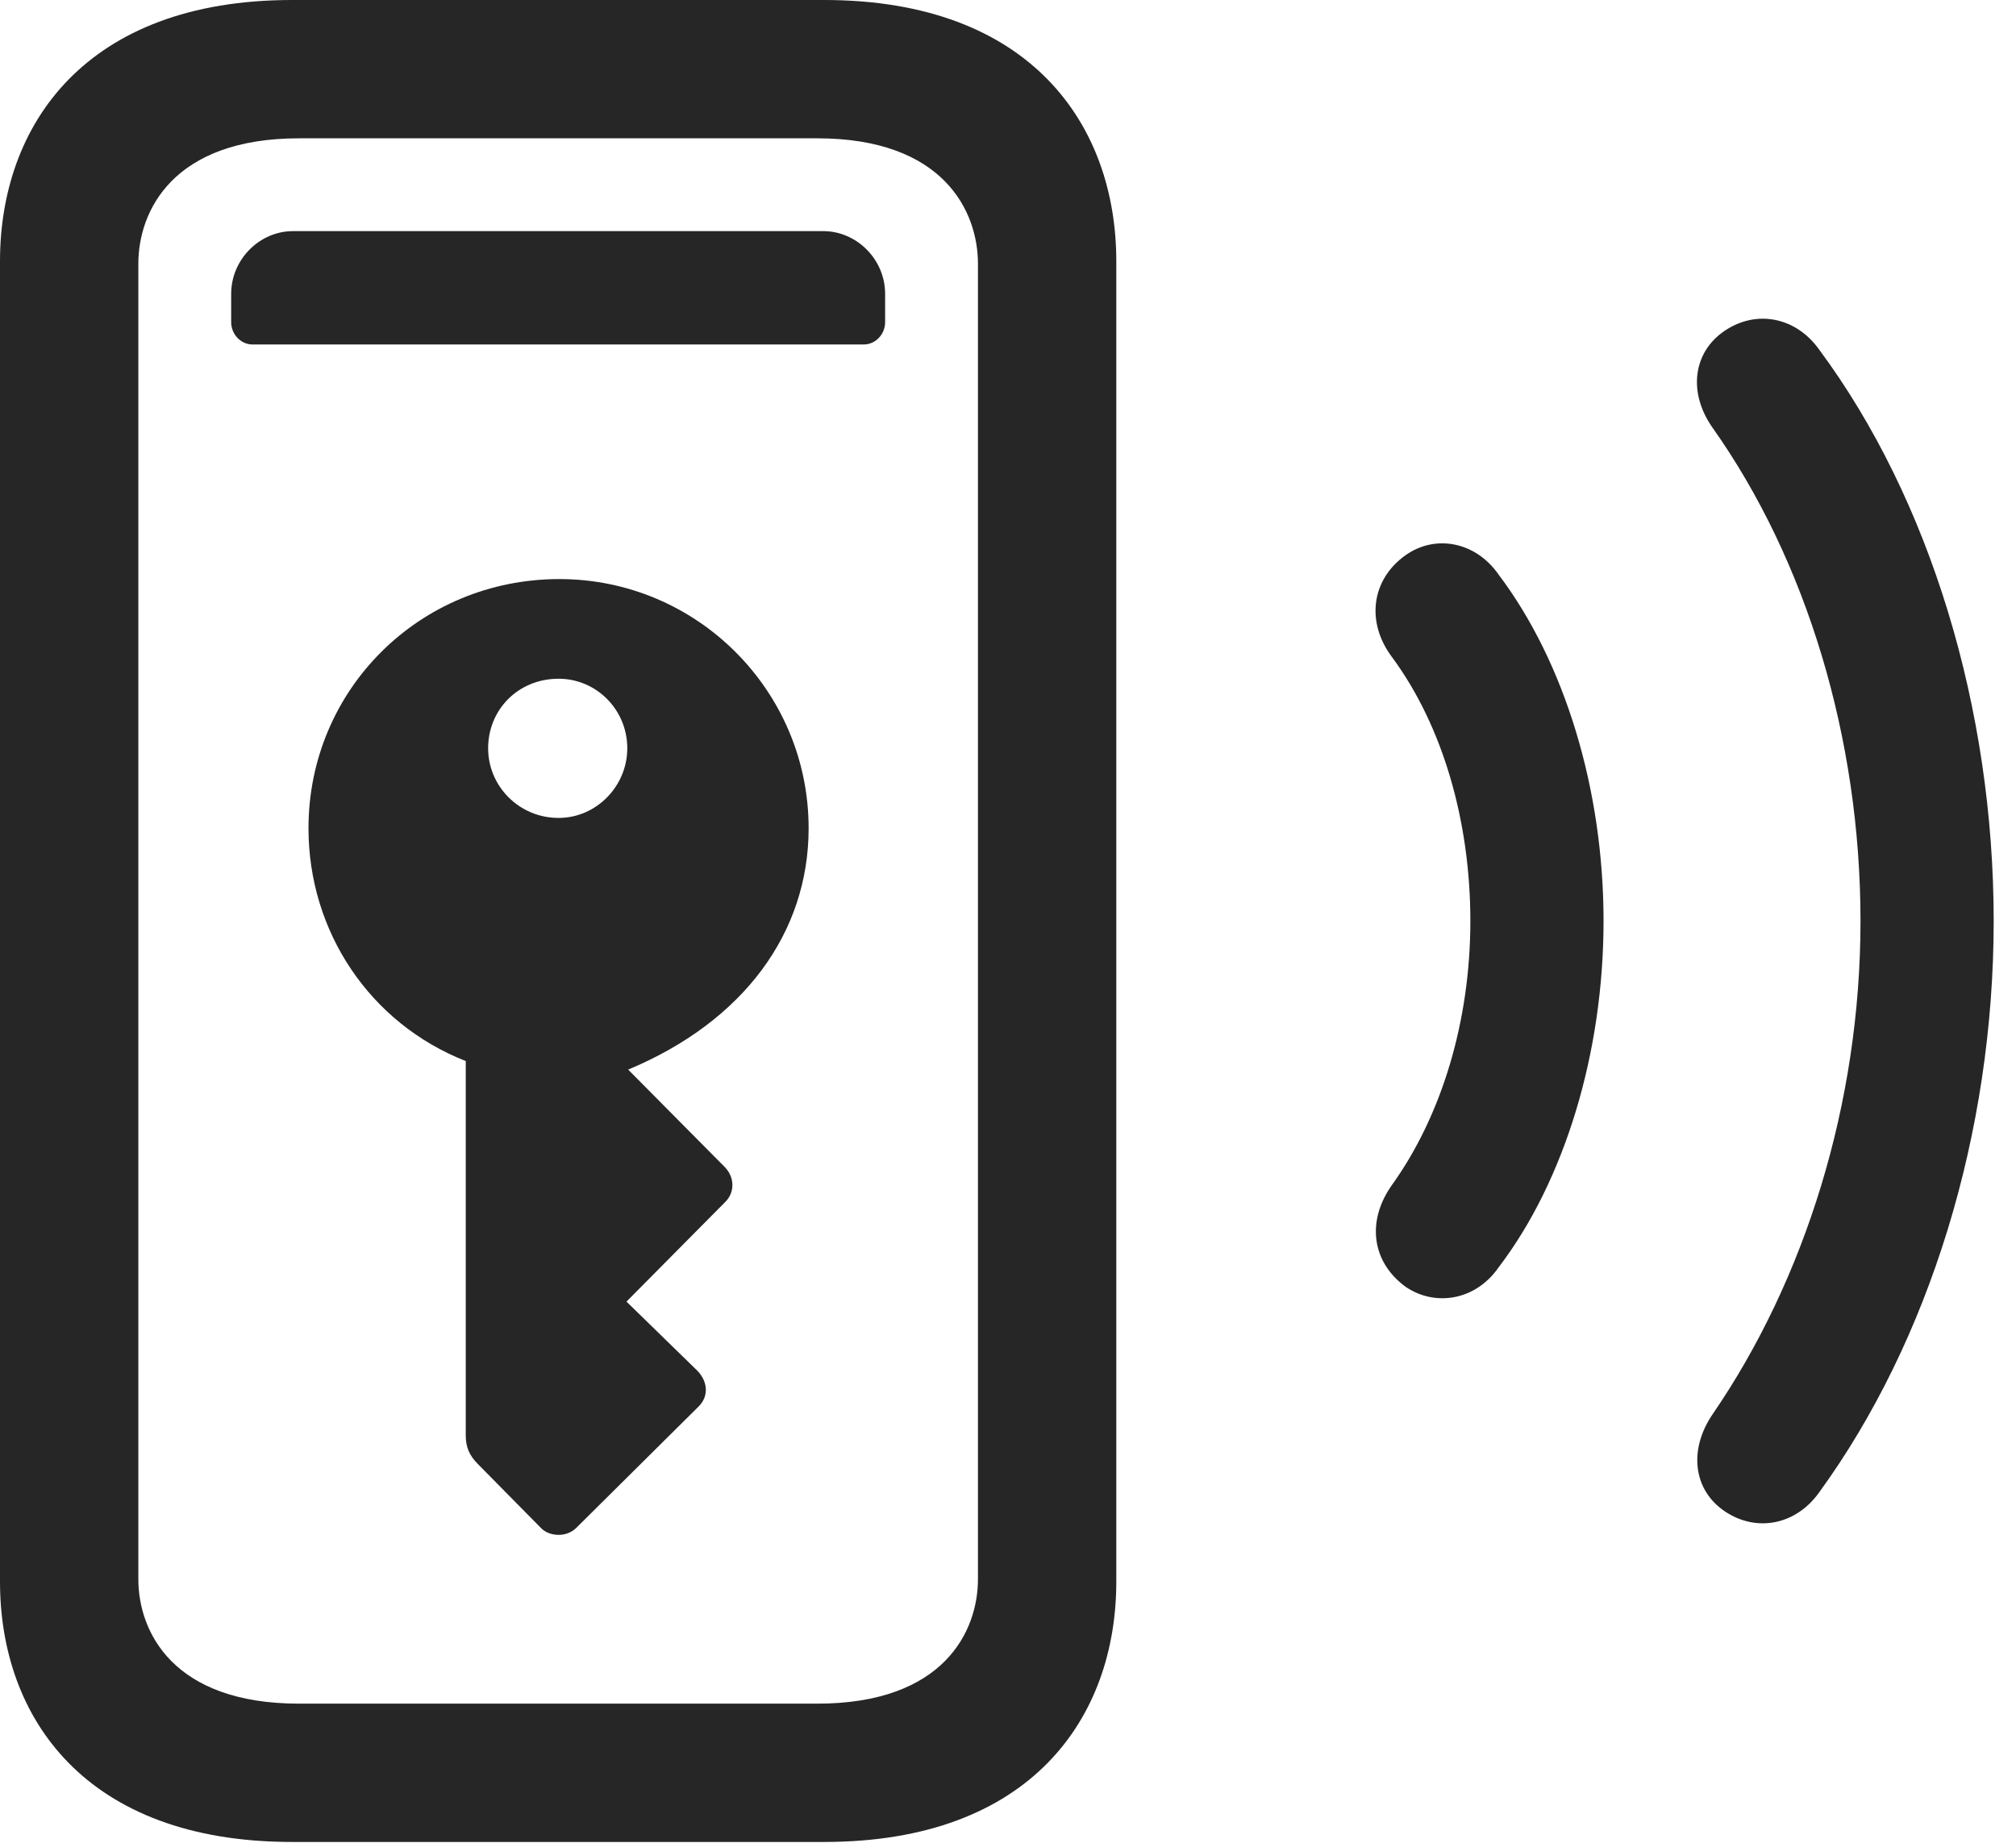 <?xml version="1.0" encoding="UTF-8"?>
<!--Generator: Apple Native CoreSVG 326-->
<!DOCTYPE svg
PUBLIC "-//W3C//DTD SVG 1.1//EN"
       "http://www.w3.org/Graphics/SVG/1.1/DTD/svg11.dtd">
<svg version="1.1" xmlns="http://www.w3.org/2000/svg" xmlns:xlink="http://www.w3.org/1999/xlink" viewBox="0 0 32.074 29.326">
 <g>
  <rect height="29.326" opacity="0" width="32.074" x="0" y="0"/>
  <path d="M27.439 24.049C27.945 24.391 28.574 24.268 28.943 23.748C30.693 21.342 31.719 18.033 31.719 14.656C31.719 11.279 30.707 7.943 28.943 5.564C28.574 5.045 27.945 4.922 27.439 5.264C26.934 5.605 26.852 6.248 27.248 6.809C28.738 8.914 29.6 11.744 29.6 14.656C29.6 17.568 28.711 20.371 27.248 22.504C26.865 23.064 26.934 23.707 27.439 24.049Z" fill="black" fill-opacity="0.85"/>
  <path d="M22.367 20.48C22.832 20.795 23.475 20.699 23.844 20.166C24.896 18.785 25.512 16.748 25.512 14.656C25.512 12.565 24.896 10.541 23.844 9.146C23.475 8.613 22.832 8.504 22.367 8.832C21.82 9.215 21.725 9.898 22.148 10.459C22.955 11.553 23.393 13.07 23.393 14.656C23.393 16.242 22.941 17.746 22.148 18.854C21.738 19.428 21.82 20.084 22.367 20.48Z" fill="black" fill-opacity="0.85"/>
  <path d="M0 25.17C0 27.33 1.354 29.312 4.648 29.312L13.111 29.312C16.406 29.312 17.76 27.33 17.76 25.17L17.76 4.156C17.76 1.996 16.406 0 13.111 0L4.648 0C1.354 0 0 1.996 0 4.156ZM2.201 25.129L2.201 4.197C2.201 3.363 2.748 2.201 4.758 2.201L13.002 2.201C15.012 2.201 15.559 3.363 15.559 4.197L15.559 25.129C15.559 25.963 15.012 27.111 13.002 27.111L4.758 27.111C2.748 27.111 2.201 25.963 2.201 25.129ZM4.02 5.482L13.74 5.482C13.932 5.482 14.082 5.318 14.082 5.127L14.082 4.676C14.082 4.129 13.631 3.678 13.098 3.678L4.662 3.678C4.129 3.678 3.678 4.129 3.678 4.676L3.678 5.127C3.678 5.318 3.828 5.482 4.02 5.482ZM8.9 9.215C6.672 9.215 4.908 10.979 4.908 13.18C4.908 14.82 5.879 16.283 7.41 16.885L7.41 22.846C7.41 23.023 7.465 23.16 7.602 23.297L8.613 24.322C8.736 24.445 8.996 24.473 9.16 24.322L11.102 22.395C11.279 22.23 11.266 21.998 11.102 21.82L9.967 20.713L11.539 19.127C11.69 18.977 11.69 18.744 11.539 18.58L9.994 17.021C11.826 16.256 12.865 14.848 12.865 13.18C12.865 10.992 11.088 9.215 8.9 9.215ZM8.887 13.016C8.258 13.016 7.766 12.51 7.766 11.908C7.766 11.293 8.244 10.801 8.887 10.801C9.488 10.801 9.98 11.293 9.98 11.908C9.98 12.51 9.488 13.016 8.887 13.016Z" fill="black" fill-opacity="0.85"/>
 </g>
</svg>

